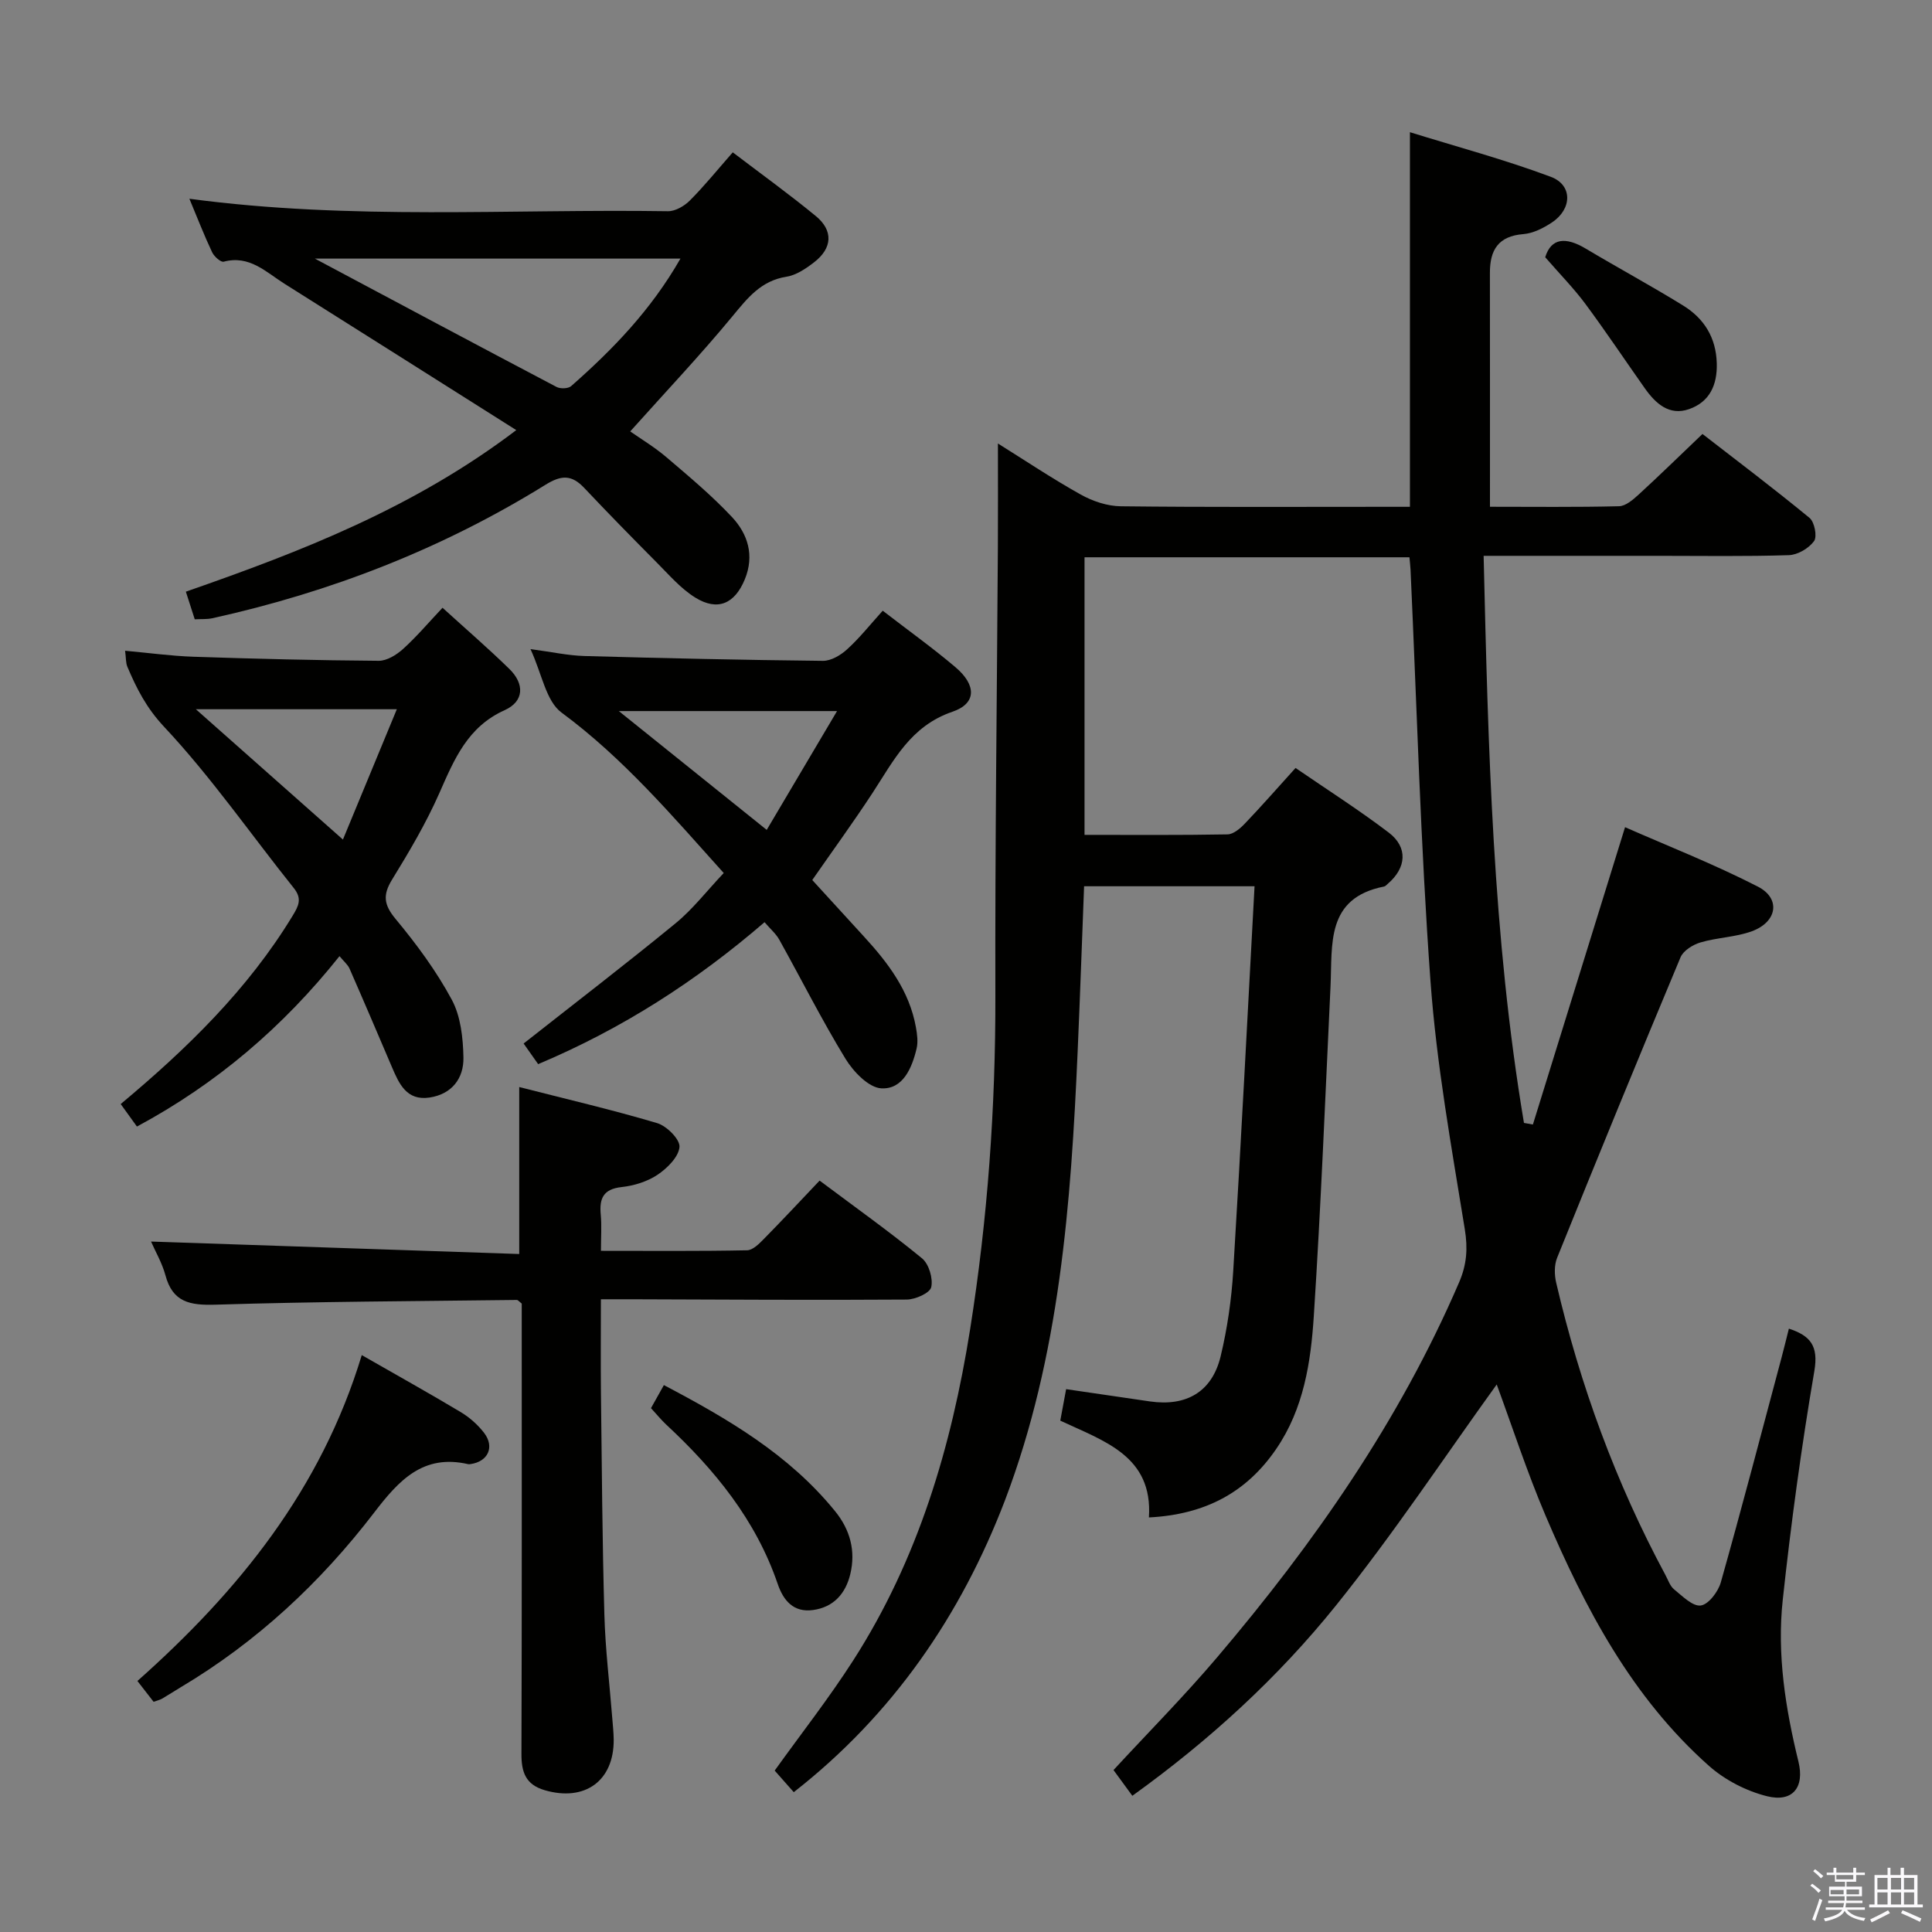 <svg enable-background="new 0 0 400 400" viewBox="0 0 400 400" xmlns="http://www.w3.org/2000/svg"><rect x="0" y="0" width="400" height="400" fill="#808080" stroke="none"/><path d="m374.8 390.4.4-.4c.7.5 1.3 1 1.8 1.4l-.5.5c-.5-.6-1.1-1.1-1.7-1.5zm1 7.3-.6-.3c.5-1.4 1.1-2.8 1.5-4.3.2.1.4.2.6.3-.5 1.3-1 2.8-1.5 4.3zm-.4-10.3.4-.4c.4.3 1 .8 1.7 1.4l-.5.5c-.4-.5-1-1-1.6-1.5zm2.5.3h1.7v-1h.6v1h3.5v-1h.6v1h1.8v.5h-1.8v1.4h-2v1h3.2v2h-3.2v.9h3.3v.5h-3.4c0 .3-.1.6-.1.9h4v.5h-3.7c.7.9 1.9 1.5 3.8 1.7-.1.2-.2.4-.3.6-2.1-.4-3.5-1.1-4-2.1-.4 1-1.8 1.7-4 2.2-.1-.2-.2-.4-.3-.6 2.1-.4 3.4-1 3.8-1.8h-3.4v-.5h3.6c.1-.3.1-.6.2-.9h-3.3v-.5h3.4c0-.3 0-.6 0-.9h-3.2v-2h3.3v-1h-2.1v-1.4h-1.7v-.5zm1.1 3.5v1h2.7c0-.3 0-.4 0-.4 0-.2 0-.2 0-.2 0-.1 0-.2 0-.3h-2.7zm1.2-3v.9h3.5v-.9zm4.7 3h-2.6v.6.4h2.6z" fill="#fbfafc"/><path d="m393.6 386.7h.6v1.5h2.8v6.1h1.1v.6h-11.1v-.6h1.1v-6.1h2.7v-1.5h.6v1.5h2.1v-1.5zm-2.7 8.8.4.6c-1.2.6-2.5 1.3-3.8 1.9-.1-.2-.2-.4-.3-.6 1.2-.6 2.5-1.2 3.7-1.9zm-2.2-6.7v2.4h2.1v-2.4zm0 3v2.5h2.1v-2.5zm2.8-3v2.4h2.1v-2.4zm0 3v2.5h2.1v-2.5zm6 6.1c-1.4-.7-2.7-1.3-3.9-1.8l.3-.6c1.5.6 2.7 1.2 3.9 1.7zm-1.2-9.1h-2.1v2.4h2.1zm-2.1 3v2.5h2.1v-2.5z" fill="#fbfafc"/><g fill="#010100"><path d="m164.34 371.05c-1.4-1.58-2.71-3.07-3.95-4.47 5.5-7.67 11.25-15 16.26-22.81 13.43-20.91 20.34-44.25 24.2-68.54 3.63-22.86 5.28-45.89 5.23-69.07-.08-30.97.33-61.93.52-92.9.04-6.95.01-13.9.01-21.44 5.68 3.55 11.28 7.3 17.14 10.57 2.47 1.38 5.5 2.4 8.3 2.43 18.16.21 36.33.11 54.49.11h5.37c0-25.78 0-51.14 0-77.56 9.56 2.97 19.54 5.64 29.17 9.24 4.55 1.7 4.42 6.67.24 9.44-1.76 1.17-3.89 2.26-5.93 2.42-5.2.41-6.93 3.31-6.92 8.02.02 15.96.01 31.91.01 48.43 8.83 0 17.78.11 26.72-.11 1.38-.03 2.91-1.36 4.07-2.42 4.29-3.93 8.45-8 13.21-12.54 7.12 5.52 14.77 11.29 22.17 17.38 1.03.85 1.61 3.86.93 4.8-1.08 1.49-3.38 2.85-5.21 2.91-8.99.29-17.99.14-26.99.14-11.78 0-23.57 0-36.21 0 .94 39.66 1.86 78.73 8.35 117.41.62.11 1.23.22 1.85.33 6.3-20.32 12.6-40.64 19.08-61.56 8.84 3.89 18.4 7.64 27.49 12.3 4.8 2.46 4.02 7.31-1.22 9.24-3.37 1.24-7.17 1.29-10.65 2.32-1.57.46-3.55 1.69-4.13 3.07-8.66 20.68-17.16 41.43-25.55 62.21-.62 1.52-.58 3.56-.19 5.21 4.93 21.13 12.32 41.35 22.61 60.48.55 1.02.95 2.28 1.79 2.97 1.72 1.39 3.85 3.57 5.53 3.34 1.61-.22 3.6-2.86 4.15-4.8 4.37-15.49 8.44-31.06 12.59-46.6.51-1.92.98-3.85 1.5-5.92 4.41 1.46 6.17 3.51 5.27 8.78-2.68 15.71-4.83 31.52-6.54 47.37-1.22 11.28.55 22.46 3.25 33.5 1.31 5.37-1.25 8.47-6.5 7.16-4.29-1.07-8.72-3.35-12.03-6.29-15.94-14.15-25.63-32.57-33.83-51.81-3.88-9.12-6.95-18.58-10.11-27.15-10.74 14.88-21.33 30.89-33.3 45.78-12.01 14.93-26.18 27.9-42.14 39.38-1.29-1.77-2.53-3.45-3.9-5.33 7.24-7.84 14.62-15.29 21.39-23.26 20.13-23.68 37.8-48.99 50.17-77.73 1.58-3.68 1.82-6.97 1.17-10.99-2.76-17.05-5.85-34.12-7.1-51.31-2.07-28.34-2.82-56.78-4.13-85.18-.04-.8-.14-1.59-.23-2.62-22.49 0-44.72 0-67.27 0v57.47c10.04 0 19.82.08 29.6-.1 1.22-.02 2.63-1.22 3.59-2.23 3.44-3.6 6.72-7.34 10.5-11.52 6.57 4.51 13.13 8.69 19.3 13.38 4.01 3.06 3.66 7.29-.19 10.59-.25.22-.51.53-.8.58-12.09 2.39-10.66 11.98-11.07 20.66-1.08 22.76-1.99 45.53-3.46 68.26-.62 9.59-2.09 19.19-7.77 27.5-6.17 9.04-14.72 13.6-26.37 14.2.85-12.73-9.28-15.79-18.35-20.04.39-2.13.75-4.03 1.21-6.52 5.99.88 11.67 1.72 17.35 2.54 7.55 1.09 12.87-1.99 14.64-9.34 1.39-5.78 2.25-11.77 2.61-17.71 1.61-26.38 2.95-52.77 4.41-79.61-12.24 0-23.47 0-35.29 0-.44 11.29-.83 22.7-1.33 34.1-1.38 31.61-3.71 63.17-15.06 93.06-9.11 23.79-23.21 44.37-43.72 60.4z"/><path d="m31.27 257.05c25.47.86 50.82 1.72 76.23 2.58 0-11.97 0-22.87 0-34.57 9.53 2.44 19.13 4.67 28.56 7.47 1.98.59 4.76 3.38 4.62 4.94-.18 2.07-2.54 4.4-4.54 5.75-2.12 1.42-4.88 2.27-7.45 2.55-3.81.42-4.63 2.38-4.31 5.72.21 2.28.04 4.6.04 7.48 10.4 0 20.33.09 30.25-.11 1.21-.02 2.55-1.4 3.55-2.42 3.84-3.9 7.57-7.9 11.47-12.01 7.52 5.63 14.55 10.63 21.2 16.09 1.43 1.17 2.32 4.18 1.91 5.98-.28 1.21-3.28 2.55-5.07 2.56-18.99.13-37.97 0-56.96-.06-1.82-.01-3.65 0-6.36 0 0 6.62-.06 13.02.01 19.42.18 15.3.28 30.61.71 45.91.2 7.13 1.07 14.24 1.63 21.36.12 1.49.28 2.98.3 4.47.07 8.56-5.98 12.91-14.29 10.48-3.97-1.16-4.83-3.77-4.81-7.55.1-29.81.06-59.63.06-89.44 0-1.32 0-2.63 0-3.76-.51-.39-.77-.75-1.03-.75-20.79.26-41.59.33-62.37.98-5.3.16-8.89-.49-10.38-6.13-.69-2.52-2.06-4.86-2.97-6.94z"/><path d="m39.21 41.15c33.53 4.48 66.35 2.08 99.08 2.58 1.53.02 3.42-1.08 4.56-2.24 3.03-3.04 5.74-6.4 8.86-9.95 5.88 4.48 11.67 8.65 17.18 13.18 3.68 3.02 3.46 6.66-.36 9.6-1.68 1.3-3.68 2.65-5.69 2.97-5.29.83-8.06 4.4-11.2 8.2-6.66 8.06-13.86 15.67-21.16 23.83 2.18 1.53 5 3.22 7.47 5.32 4.67 3.98 9.41 7.94 13.59 12.4 3.3 3.52 4.7 7.97 2.66 12.92-2.07 5.02-5.59 6.64-10.24 3.77-3.04-1.88-5.48-4.76-8.05-7.33-5.04-5.07-10.04-10.18-14.95-15.38-2.59-2.74-4.71-2.71-8.03-.65-21.35 13.24-44.46 22.22-68.97 27.63-1.1.24-2.28.15-3.64.22-.6-1.86-1.14-3.56-1.84-5.72 23.86-8.31 47.15-17.31 68.41-33.45-16.52-10.45-32.24-20.38-47.97-30.29-3.85-2.42-7.26-6-12.6-4.58-.61.16-1.98-1.07-2.4-1.95-1.62-3.43-3-6.98-4.71-11.08zm25.98 12.39c17.19 9.16 33.58 17.91 50.03 26.57.79.42 2.42.37 3.03-.17 8.59-7.56 16.51-15.71 22.63-26.4-25.35 0-50.06 0-75.69 0z"/><path d="m182.76 126.44c5.38 4.15 10.38 7.73 15.06 11.7 4.34 3.68 4.41 7.5-.63 9.22-8.69 2.96-12.16 10.12-16.56 16.84-3.91 5.97-8.12 11.76-12.46 18 3.59 3.92 7.14 7.81 10.7 11.7 5 5.45 9.41 11.25 10.76 18.78.26 1.45.47 3.04.14 4.42-.96 4.04-2.84 8.47-7.3 8.23-2.62-.14-5.79-3.45-7.42-6.12-4.9-8.02-9.13-16.44-13.71-24.66-.7-1.25-1.87-2.24-3.05-3.62-14.14 12.19-29.45 22.05-46.87 29.39-1.14-1.61-2.24-3.17-3.01-4.27 10.65-8.39 21.2-16.48 31.47-24.9 3.56-2.92 6.44-6.68 9.96-10.4-10.65-11.84-20.77-23.76-33.58-33.22-3.23-2.38-4.05-8.02-6.43-13.14 4.43.59 7.77 1.33 11.14 1.43 16.46.46 32.93.83 49.4 1 1.69.02 3.69-1.17 5.02-2.39 2.57-2.33 4.74-5.08 7.37-7.99zm-54.64 20.78c10.56 8.48 20.33 16.33 30.62 24.6 4.92-8.3 9.51-16.07 14.56-24.6-15.61 0-29.86 0-45.18 0z"/><path d="m70.29 197.96c-11.67 14.64-25.43 26.41-41.94 35.28-1.2-1.67-2.25-3.13-3.36-4.66 13.71-11.46 26.32-23.7 35.6-38.99 1.22-2.02 2.01-3.5.25-5.71-8.93-11.16-17.11-23-26.85-33.39-3.67-3.91-5.7-7.92-7.61-12.42-.36-.84-.28-1.86-.48-3.34 4.94.45 9.52 1.08 14.11 1.24 12.8.43 25.6.75 38.4.84 1.69.01 3.68-1.22 5.03-2.44 2.8-2.53 5.26-5.44 8.18-8.54 4.82 4.39 9.47 8.4 13.85 12.68 3.13 3.06 3.1 6.69-1 8.53-7.67 3.45-10.43 10.18-13.5 17.15-2.74 6.21-6.23 12.12-9.79 17.91-1.97 3.21-1.72 5.22.74 8.18 4.33 5.21 8.42 10.76 11.62 16.7 1.85 3.44 2.33 7.92 2.41 11.95.09 4.34-2.41 7.63-7.06 8.31-4.69.68-6.26-2.83-7.74-6.3-2.91-6.82-5.82-13.65-8.8-20.44-.39-.83-1.2-1.49-2.06-2.54zm-29.74-51.12c10.82 9.59 20.7 18.34 30.45 26.98 3.01-7.27 6.93-16.75 11.16-26.98-14.08 0-27.09 0-41.61 0z"/><path d="m74.9 280.56c7.31 4.19 13.98 7.9 20.52 11.82 1.81 1.09 3.51 2.6 4.8 4.27 2.24 2.92.83 5.95-2.78 6.47-.16.02-.34.06-.5.02-9.34-2.16-14.37 3.36-19.47 10.02-11.1 14.48-24.31 26.8-40.09 36.19-1.28.76-2.53 1.59-3.82 2.34-.41.24-.91.34-1.76.65-1.02-1.32-2.09-2.68-3.35-4.31 20.96-18.62 38.03-39.68 46.45-67.47z"/><path d="m134.78 291.54c.88-1.58 1.68-3 2.67-4.77 13.26 6.98 25.91 14.37 35.43 26.09 3.14 3.85 4.32 8.25 3.16 13.06-.96 3.99-3.43 6.83-7.71 7.42-4.05.56-6.15-1.99-7.31-5.39-4.53-13.27-13.07-23.7-23.16-33.07-1.06-1.01-2-2.17-3.08-3.34z"/><path d="m319.92 53.26c1.22-4.01 4.25-4.25 8.35-1.81 6.7 4 13.57 7.71 20.21 11.81 4.33 2.67 6.81 6.62 6.96 11.95.13 4.51-1.49 8-5.72 9.49-4.11 1.45-6.94-1.15-9.18-4.31-4.1-5.81-8.05-11.73-12.28-17.44-2.37-3.2-5.18-6.06-8.34-9.69z"/></g></svg>